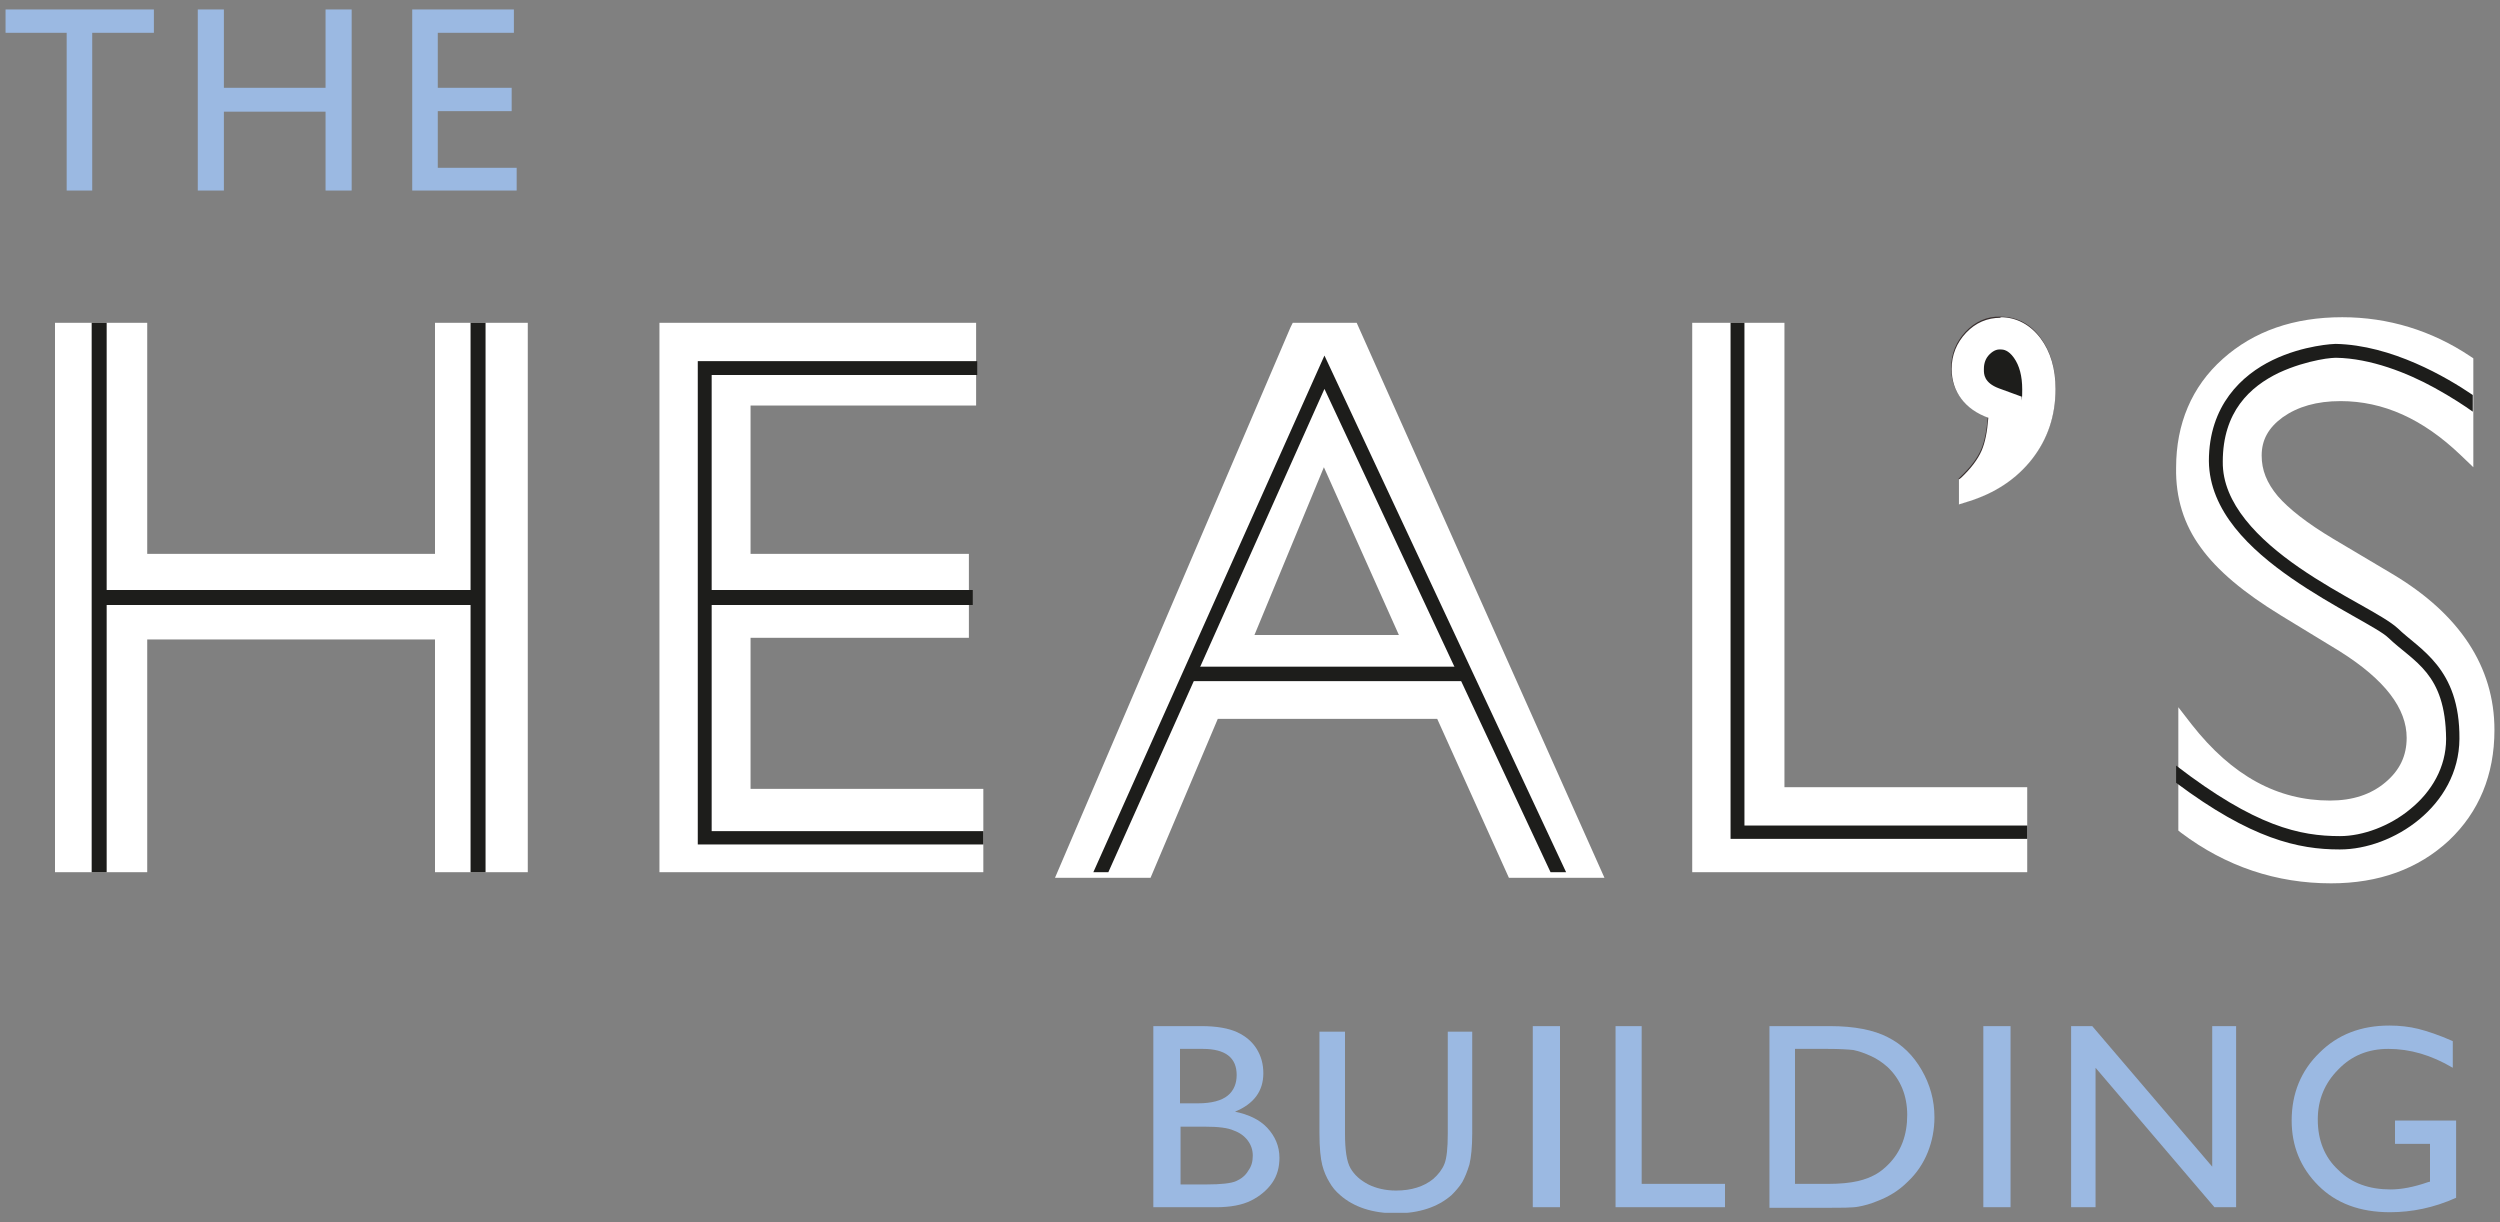 <?xml version="1.0" encoding="utf-8"?>
<!-- Generator: Adobe Illustrator 25.0.1, SVG Export Plug-In . SVG Version: 6.00 Build 0)  -->
<svg version="1.1" id="Layer_1" xmlns="http://www.w3.org/2000/svg" xmlns:xlink="http://www.w3.org/1999/xlink" x="0px" y="0px"
	 viewBox="0 0 450 220" style="enable-background:new 0 0 450 220;" xml:space="preserve">
<rect x="0" y="0" width="450" height="220" fill="#808080" stroke="none"/>
<style type="text/css">
	.st0{clip-path:url(#SVGID_2_);fill:#FFFFFF;}
	.st1{clip-path:url(#SVGID_4_);fill:#1D1D1B;}
	.st2{clip-path:url(#SVGID_6_);fill:#FFFFFF;}
	.st3{clip-path:url(#SVGID_8_);fill:#FFFFFF;}
	.st4{clip-path:url(#SVGID_10_);fill:#FFFFFF;}
	.st5{clip-path:url(#SVGID_12_);fill:#FFFFFF;}
	.st6{clip-path:url(#SVGID_14_);fill:#382E2E;}
	.st7{clip-path:url(#SVGID_16_);fill:#1D1D1B;}
	.st8{clip-path:url(#SVGID_18_);fill:#FFFFFF;}
	.st9{clip-path:url(#SVGID_20_);enable-background:new    ;}
	.st10{clip-path:url(#SVGID_22_);}
	.st11{clip-path:url(#SVGID_24_);fill:#1D1D1B;}
	.st12{clip-path:url(#SVGID_26_);fill:#1D1D1B;}
	.st13{clip-path:url(#SVGID_28_);fill:#1D1D1B;}
	.st14{clip-path:url(#SVGID_30_);}
	.st15{clip-path:url(#SVGID_32_);fill:#1D1D1B;}
	.st16{clip-path:url(#SVGID_34_);fill:#1D1D1B;}
	.st17{clip-path:url(#SVGID_36_);fill:#1D1D1B;}
	.st18{clip-path:url(#SVGID_38_);}
	.st19{clip-path:url(#SVGID_40_);fill:#1D1D1B;}
	.st20{clip-path:url(#SVGID_42_);}
	.st21{clip-path:url(#SVGID_44_);fill:#1D1D1B;}
	.st22{clip-path:url(#SVGID_46_);}
	.st23{clip-path:url(#SVGID_48_);fill:#9BB9E2;}
	.st24{clip-path:url(#SVGID_50_);}
	.st25{clip-path:url(#SVGID_52_);fill:#9BB9E2;}
	.st26{clip-path:url(#SVGID_54_);}
	.st27{clip-path:url(#SVGID_56_);fill:#9BB9E2;}
	.st28{clip-path:url(#SVGID_58_);}
	.st29{clip-path:url(#SVGID_60_);fill:#9BB9E2;}
	.st30{clip-path:url(#SVGID_62_);}
	.st31{clip-path:url(#SVGID_64_);fill:#9BB9E2;}
	.st32{clip-path:url(#SVGID_66_);fill:#9BB9E2;}
	.st33{clip-path:url(#SVGID_68_);}
	.st34{clip-path:url(#SVGID_70_);fill:#9BB9E2;}
	.st35{clip-path:url(#SVGID_72_);}
	.st36{clip-path:url(#SVGID_74_);fill:#9BB9E2;}
	.st37{clip-path:url(#SVGID_76_);fill:#9BB9E2;}
	.st38{clip-path:url(#SVGID_78_);}
	.st39{clip-path:url(#SVGID_80_);fill:#9BB9E2;}
	.st40{clip-path:url(#SVGID_82_);}
	.st41{clip-path:url(#SVGID_84_);fill:#9BB9E2;}
</style>
<g>
	<defs>
		<path id="SVGID_1_" d="M419.6,159c-9.8,0-18.9-3-27-9.1l-0.5-0.4v-22.2l2.4,3.1c7.3,9.3,15.5,13.7,24.9,13.7c4.1,0,7.4-1.1,10-3.3
			c2.6-2.2,3.8-4.8,3.8-8c0-5.2-3.8-10.4-12.1-15.6h0l-10.5-6.4c-6.7-4.1-11.5-8.1-14.5-12.3c-3-4.1-4.5-8.9-4.4-14.3
			c0-7.9,2.8-14.6,8.4-19.6c5.6-5,12.8-7.5,21.5-7.5c8.3,0,16.1,2.4,23,7l0.6,0.4v19.6l-2.3-2.2c-6.8-6.5-13.9-9.7-21.6-9.7
			c-4.3,0-7.7,1-10.4,2.9c-2.6,1.9-3.8,4.1-3.8,6.9c0,2.6,0.9,4.9,2.9,7.3c2,2.3,5.3,4.9,10,7.7l10.6,6.3
			c12.1,7.2,18.4,16.7,18.4,28.1c0,8.1-2.8,14.8-8.2,19.9C435.3,156.4,428.2,159,419.6,159L419.6,159z"/>
	</defs>
	<clipPath id="SVGID_2_">
		<use xlink:href="#SVGID_1_"  style="overflow:visible;"/>
	</clipPath>
	<rect x="386.7" y="52.1" class="st0" width="67.2" height="111.8"/>
</g>
<g>
	<defs>
		<path id="SVGID_3_" d="M431.6,113.1c-2.6-2.4-10.3-5.8-17.7-10.9c-7.4-5.1-13.9-11.6-13.8-19.1c0-9,4.9-13.5,10.1-16
			c2.6-1.2,5.1-1.9,7.1-2.3c1.9-0.4,3.2-0.4,3.2-0.4c6.2,0.1,12.8,2.7,17.7,5.4c3.1,1.7,5.5,3.3,6.9,4.3v-3
			c-4.7-3.2-14.6-9-24.7-9.2c-0.2,0-5.7,0.2-11.3,2.9c-5.6,2.7-11.5,8.2-11.5,18.2c0.1,9,7.4,15.9,14.9,21.1
			c7.5,5.2,15.7,9,17.4,10.7c4.6,4.4,10.3,6.3,10.4,18.2c0,5.1-2.6,9.5-6.4,12.6c-3.7,3.1-8.6,4.9-12.7,4.9
			c-7.2,0-15.2-1.7-29.5-12.7v3.1c13.5,10.1,22,12,29.4,12h0.1c9.5,0,21.4-7.8,21.5-19.9C442.8,120.2,435.5,116.9,431.6,113.1"/>
	</defs>
	<clipPath id="SVGID_4_">
		<use xlink:href="#SVGID_3_"  style="overflow:visible;"/>
	</clipPath>
	<rect x="386.7" y="57.1" class="st1" width="63.3" height="100.9"/>
</g>
<g>
	<defs>
		<polygon id="SVGID_5_" points="78.3,157 78.3,115.1 26.5,115.1 26.5,157 9.9,157 9.9,58.1 26.5,58.1 26.5,99.7 78.3,99.7 
			78.3,59.4 78.3,58.1 95,58.1 95,157 		"/>
	</defs>
	<clipPath id="SVGID_6_">
		<use xlink:href="#SVGID_5_"  style="overflow:visible;"/>
	</clipPath>
	<rect x="5" y="53.1" class="st2" width="94.9" height="108.8"/>
</g>
<g>
	<defs>
		<polygon id="SVGID_7_" points="118.7,157 118.7,59.4 118.7,58.1 175.7,58.1 175.7,73 135.1,73 135.1,99.7 174.4,99.7 174.4,114.8 
			135.1,114.8 135.1,142 177,142 177,157 		"/>
	</defs>
	<clipPath id="SVGID_8_">
		<use xlink:href="#SVGID_7_"  style="overflow:visible;"/>
	</clipPath>
	<rect x="113.7" y="53.1" class="st3" width="68.2" height="108.8"/>
</g>
<g>
	<defs>
		<path id="SVGID_9_" d="M225.8,114.3h26l-13.5-30.2L225.8,114.3z M271.6,158l-12.9-28.6h-39.5L207.1,158h-17.2l42.4-99.1l0.4-0.8
			h11.5l44.6,99.9H271.6z"/>
	</defs>
	<clipPath id="SVGID_10_">
		<use xlink:href="#SVGID_9_"  style="overflow:visible;"/>
	</clipPath>
	<rect x="184.9" y="53.1" class="st4" width="108.8" height="109.8"/>
</g>
<g>
	<defs>
		<polygon id="SVGID_11_" points="304.6,157 304.6,59.4 304.6,58.1 321.2,58.1 321.2,141.7 364.9,141.7 364.9,157 		"/>
	</defs>
	<clipPath id="SVGID_12_">
		<use xlink:href="#SVGID_11_"  style="overflow:visible;"/>
	</clipPath>
	<rect x="299.7" y="53.1" class="st5" width="70.2" height="108.8"/>
</g>
<g>
	<defs>
		<path id="SVGID_13_" d="M354.9,89.1h-1.2H354.9z M352.5,86.2l0.4-0.4c1.8-1.7,3-3.3,3.7-4.9c0.6-1.4,1-3.3,1.2-5.9
			c-4.2-1.5-6.6-4.7-6.6-8.8c0-2.5,0.9-4.7,2.6-6.5c1.7-1.8,3.9-2.8,6.3-2.7c2.9,0,5.4,1.3,7.2,3.8c1.8,2.4,2.7,5.5,2.7,9.1
			c0,4.8-1.4,9-4.2,12.6c-2.8,3.6-6.7,6.2-11.6,7.7l-1.6,0.5V86.2z"/>
	</defs>
	<clipPath id="SVGID_14_">
		<use xlink:href="#SVGID_13_"  style="overflow:visible;"/>
	</clipPath>
	<rect x="346.1" y="52.1" class="st6" width="28.7" height="43.5"/>
</g>
<g>
	<defs>
		<path id="SVGID_15_" d="M356.7,86.8c1.1-1.4,2-2.7,2.6-4.1c0.7-1.7,1.2-4.1,1.4-6.9l0.1-2.2l-2.1-0.8c-2.2-0.8-4.7-2.5-4.6-6.2
			c0-1.9,0.6-3.4,1.8-4.7c1.2-1.2,2.6-1.9,4.1-1.9c2.5,0,4,1.4,4.9,2.6c1.4,1.9,2.1,4.5,2.1,7.6c0,4.2-1.2,8-3.6,11.1
			C361.6,83.6,359.3,85.4,356.7,86.8"/>
	</defs>
	<clipPath id="SVGID_16_">
		<use xlink:href="#SVGID_15_"  style="overflow:visible;"/>
	</clipPath>
	<rect x="349.1" y="55.1" class="st7" width="22.7" height="36.6"/>
</g>
<g>
	<defs>
		<path id="SVGID_17_" d="M360.1,62.9h-0.1c-0.3,0-1,0-1.9,0.9c-0.7,0.7-1,1.6-1,2.6v0.1v0.1c0,0.7,0,2.3,2.7,3.3l4.1,1.5l0,0.7
			c0.1-0.6,0.1-1.3,0.1-2c0-2.4-0.5-4.3-1.5-5.7C361.5,63,360.6,62.9,360.1,62.9z M353.7,89.1h1.2H353.7z M360.1,57.1
			c2.9,0,5.4,1.4,7.2,3.8c1.8,2.4,2.7,5.5,2.7,9.1c0,4.8-1.4,9-4.2,12.6c-2.8,3.6-6.7,6.2-11.6,7.7l-1.6,0.5v-4.5l0.4-0.3
			c1.8-1.7,3-3.3,3.7-4.9c0.6-1.4,1-3.3,1.2-5.9c-4.2-1.5-6.6-4.7-6.6-8.8c0-2.5,0.9-4.7,2.6-6.5c1.7-1.8,3.8-2.7,6.2-2.7H360.1
			L360.1,57.1z"/>
	</defs>
	<clipPath id="SVGID_18_">
		<use xlink:href="#SVGID_17_"  style="overflow:visible;"/>
	</clipPath>
	<rect x="346.1" y="52.1" class="st8" width="28.7" height="43.5"/>
</g>
<g>
	<defs>
		<rect id="SVGID_19_" x="1" y="1.7" width="447" height="216.6"/>
	</defs>
	<clipPath id="SVGID_20_">
		<use xlink:href="#SVGID_19_"  style="overflow:visible;"/>
	</clipPath>
	<g class="st9">
		<g>
			<defs>
				<rect id="SVGID_21_" x="1" y="1.7" width="441.1" height="216.6"/>
			</defs>
			<clipPath id="SVGID_22_">
				<use xlink:href="#SVGID_21_"  style="overflow:visible;"/>
			</clipPath>
			<g class="st10">
				<defs>
					<rect id="SVGID_23_" x="16.5" y="58.1" width="2.7" height="98.9"/>
				</defs>
				<clipPath id="SVGID_24_">
					<use xlink:href="#SVGID_23_"  style="overflow:visible;"/>
				</clipPath>
				<rect x="11.5" y="53.1" class="st11" width="12.5" height="108.8"/>
			</g>
			<g class="st10">
				<defs>
					<rect id="SVGID_25_" x="84.7" y="58.1" width="2.7" height="98.9"/>
				</defs>
				<clipPath id="SVGID_26_">
					<use xlink:href="#SVGID_25_"  style="overflow:visible;"/>
				</clipPath>
				<rect x="79.8" y="53.1" class="st12" width="12.5" height="108.8"/>
			</g>
			<g class="st10">
				<defs>
					<rect id="SVGID_27_" x="18.8" y="106.2" width="68.2" height="2.7"/>
				</defs>
				<clipPath id="SVGID_28_">
					<use xlink:href="#SVGID_27_"  style="overflow:visible;"/>
				</clipPath>
				<rect x="13.9" y="101.3" class="st13" width="78.1" height="12.5"/>
			</g>
			<g class="st10">
				<defs>
					<polygon id="SVGID_29_" points="125.6,152 125.6,65 175.9,65 175.9,67.5 128.1,67.5 128.1,149.6 177,149.6 177,152 					"/>
				</defs>
				<clipPath id="SVGID_30_">
					<use xlink:href="#SVGID_29_"  style="overflow:visible;"/>
				</clipPath>
				<g class="st14">
					<defs>
						<rect id="SVGID_31_" x="1" y="1.7" width="447" height="216.6"/>
					</defs>
					<clipPath id="SVGID_32_">
						<use xlink:href="#SVGID_31_"  style="overflow:visible;"/>
					</clipPath>
					<rect x="120.7" y="60.1" class="st15" width="61.3" height="96.9"/>
				</g>
			</g>
			<g class="st10">
				<defs>
					<rect id="SVGID_33_" x="126.6" y="106.2" width="48.5" height="2.7"/>
				</defs>
				<clipPath id="SVGID_34_">
					<use xlink:href="#SVGID_33_"  style="overflow:visible;"/>
				</clipPath>
				<rect x="121.7" y="101.3" class="st16" width="58.3" height="12.5"/>
			</g>
			<g class="st10">
				<defs>
					<rect id="SVGID_35_" x="214.6" y="120" width="48.5" height="2.6"/>
				</defs>
				<clipPath id="SVGID_36_">
					<use xlink:href="#SVGID_35_"  style="overflow:visible;"/>
				</clipPath>
				<rect x="209.7" y="115.1" class="st17" width="58.3" height="12.5"/>
			</g>
			<g class="st10">
				<defs>
					<polygon id="SVGID_37_" points="311.5,151 311.5,58.1 311.5,58.1 314,58.1 314,148.6 364.9,148.6 364.9,151 					"/>
				</defs>
				<clipPath id="SVGID_38_">
					<use xlink:href="#SVGID_37_"  style="overflow:visible;"/>
				</clipPath>
				<g class="st18">
					<defs>
						<rect id="SVGID_39_" x="1" y="1.7" width="447" height="216.6"/>
					</defs>
					<clipPath id="SVGID_40_">
						<use xlink:href="#SVGID_39_"  style="overflow:visible;"/>
					</clipPath>
					<rect x="306.6" y="53.1" class="st19" width="63.3" height="102.9"/>
				</g>
			</g>
			<g class="st10">
				<defs>
					<polygon id="SVGID_41_" points="199.5,157 238.4,70 279.1,157 281.9,157 238.4,64 196.8,157 					"/>
				</defs>
				<clipPath id="SVGID_42_">
					<use xlink:href="#SVGID_41_"  style="overflow:visible;"/>
				</clipPath>
				<g class="st20">
					<defs>
						<rect id="SVGID_43_" x="1" y="1.7" width="447" height="216.6"/>
					</defs>
					<clipPath id="SVGID_44_">
						<use xlink:href="#SVGID_43_"  style="overflow:visible;"/>
					</clipPath>
					<rect x="191.9" y="59.1" class="st21" width="94.9" height="102.9"/>
				</g>
			</g>
			<g class="st10">
				<defs>
					<polygon id="SVGID_45_" points="1,1.7 27.7,1.7 27.7,5.9 16.6,5.9 16.6,34.3 12,34.3 12,5.9 1,5.9 					"/>
				</defs>
				<clipPath id="SVGID_46_">
					<use xlink:href="#SVGID_45_"  style="overflow:visible;"/>
				</clipPath>
				<g class="st22">
					<defs>
						<rect id="SVGID_47_" x="1" y="1.7" width="447" height="216.6"/>
					</defs>
					<clipPath id="SVGID_48_">
						<use xlink:href="#SVGID_47_"  style="overflow:visible;"/>
					</clipPath>
					<rect x="-3.9" y="-3.2" class="st23" width="36.6" height="42.5"/>
				</g>
			</g>
			<g class="st10">
				<defs>
					<polygon id="SVGID_49_" points="58.6,1.7 63.3,1.7 63.3,34.3 58.6,34.3 58.6,20.1 40.3,20.1 40.3,34.3 35.6,34.3 35.6,1.7 
						40.3,1.7 40.3,15.8 58.6,15.8 					"/>
				</defs>
				<clipPath id="SVGID_50_">
					<use xlink:href="#SVGID_49_"  style="overflow:visible;"/>
				</clipPath>
				<g class="st24">
					<defs>
						<rect id="SVGID_51_" x="1" y="1.7" width="447" height="216.6"/>
					</defs>
					<clipPath id="SVGID_52_">
						<use xlink:href="#SVGID_51_"  style="overflow:visible;"/>
					</clipPath>
					<rect x="30.7" y="-3.2" class="st25" width="37.6" height="42.5"/>
				</g>
			</g>
			<g class="st10">
				<defs>
					<polygon id="SVGID_53_" points="74.2,1.7 92.5,1.7 92.5,5.9 78.8,5.9 78.8,15.8 92.1,15.8 92.1,20 78.8,20 78.8,30.2 93,30.2 
						93,34.3 74.2,34.3 					"/>
				</defs>
				<clipPath id="SVGID_54_">
					<use xlink:href="#SVGID_53_"  style="overflow:visible;"/>
				</clipPath>
				<g class="st26">
					<defs>
						<rect id="SVGID_55_" x="1" y="1.7" width="447" height="216.6"/>
					</defs>
					<clipPath id="SVGID_56_">
						<use xlink:href="#SVGID_55_"  style="overflow:visible;"/>
					</clipPath>
					<rect x="69.2" y="-3.2" class="st27" width="28.7" height="42.5"/>
				</g>
			</g>
			<g class="st10">
				<defs>
					<path id="SVGID_57_" d="M216.9,202.8h-4.4v10.4h4.7c2.6,0,4.4-0.2,5.3-0.6c0.9-0.4,1.7-1,2.2-1.9c0.6-0.8,0.8-1.7,0.8-2.7
						c0-1-0.3-1.9-0.9-2.7c-0.6-0.8-1.4-1.4-2.5-1.8C221,203,219.3,202.8,216.9,202.8 M216.5,188.8h-4.1v9.8h3.2
						c2.5,0,4.3-0.5,5.4-1.4c1.1-0.9,1.6-2.2,1.6-3.7C222.6,190.4,220.6,188.8,216.5,188.8 M218.9,217.3h-11.3v-32.6h8.7
						c2.7,0,4.9,0.4,6.4,1.1c1.5,0.7,2.7,1.7,3.5,3c0.8,1.3,1.2,2.7,1.2,4.4c0,3.2-1.7,5.5-5.1,6.9c2.4,0.5,4.4,1.4,5.8,2.9
						c1.4,1.5,2.2,3.3,2.2,5.4c0,1.7-0.4,3.2-1.3,4.5c-0.9,1.3-2.2,2.4-3.8,3.2C223.6,216.9,221.5,217.3,218.9,217.3"/>
				</defs>
				<clipPath id="SVGID_58_">
					<use xlink:href="#SVGID_57_"  style="overflow:visible;"/>
				</clipPath>
				<g class="st28">
					<defs>
						<rect id="SVGID_59_" x="1" y="1.7" width="447" height="216.6"/>
					</defs>
					<clipPath id="SVGID_60_">
						<use xlink:href="#SVGID_59_"  style="overflow:visible;"/>
					</clipPath>
					<rect x="202.7" y="179.7" class="st29" width="32.6" height="42.5"/>
				</g>
			</g>
			<g class="st10">
				<defs>
					<path id="SVGID_61_" d="M260.4,185.7h4.6V204c0,2.5-0.2,4.3-0.5,5.6c-0.4,1.3-0.8,2.3-1.3,3.2c-0.5,0.8-1.2,1.6-1.9,2.3
						c-2.5,2.2-5.9,3.3-10,3.3c-4.2,0-7.6-1.1-10.1-3.3c-0.8-0.7-1.4-1.4-1.9-2.3c-0.5-0.8-1-1.9-1.3-3.1c-0.3-1.2-0.5-3.1-0.5-5.7
						v-18.3h4.6V204c0,3,0.3,5.1,1,6.3c0.7,1.2,1.7,2.1,3.2,2.9c1.4,0.7,3.1,1.1,5,1.1c2.7,0,5-0.7,6.7-2.1c0.9-0.8,1.6-1.7,2-2.7
						c0.4-1,0.6-2.8,0.6-5.4V185.7z"/>
				</defs>
				<clipPath id="SVGID_62_">
					<use xlink:href="#SVGID_61_"  style="overflow:visible;"/>
				</clipPath>
				<g class="st30">
					<defs>
						<rect id="SVGID_63_" x="1" y="1.7" width="447" height="216.6"/>
					</defs>
					<clipPath id="SVGID_64_">
						<use xlink:href="#SVGID_63_"  style="overflow:visible;"/>
					</clipPath>
					<rect x="232.4" y="180.7" class="st31" width="37.6" height="42.5"/>
				</g>
			</g>
			<g class="st10">
				<defs>
					<rect id="SVGID_65_" x="275.9" y="184.7" width="4.9" height="32.6"/>
				</defs>
				<clipPath id="SVGID_66_">
					<use xlink:href="#SVGID_65_"  style="overflow:visible;"/>
				</clipPath>
				<rect x="271" y="179.7" class="st32" width="14.8" height="42.5"/>
			</g>
			<g class="st10">
				<defs>
					<polygon id="SVGID_67_" points="290.8,184.7 295.5,184.7 295.5,213.1 310.5,213.1 310.5,217.3 290.8,217.3 					"/>
				</defs>
				<clipPath id="SVGID_68_">
					<use xlink:href="#SVGID_67_"  style="overflow:visible;"/>
				</clipPath>
				<g class="st33">
					<defs>
						<rect id="SVGID_69_" x="1" y="1.7" width="447" height="216.6"/>
					</defs>
					<clipPath id="SVGID_70_">
						<use xlink:href="#SVGID_69_"  style="overflow:visible;"/>
					</clipPath>
					<rect x="285.8" y="179.7" class="st34" width="29.7" height="42.5"/>
				</g>
			</g>
			<g class="st10">
				<defs>
					<path id="SVGID_71_" d="M328.9,188.8h-5.8v24.3h5.9c2.3,0,4.1-0.2,5.4-0.5c1.3-0.3,2.3-0.7,3.2-1.2c0.9-0.5,1.6-1.1,2.3-1.8
						c2.3-2.3,3.4-5.3,3.4-8.9c0-3.5-1.2-6.4-3.5-8.6c-0.9-0.8-1.9-1.5-3-2c-1.1-0.5-2.2-0.9-3.2-1.1
						C332.7,188.9,331.1,188.8,328.9,188.8z M318.5,217.3v-32.6h10.9c4.4,0,7.9,0.7,10.4,2c2.6,1.3,4.6,3.3,6.1,5.9
						c1.5,2.6,2.3,5.4,2.3,8.5c0,2.2-0.4,4.3-1.2,6.3c-0.8,2-2,3.8-3.6,5.3c-1.6,1.6-3.4,2.7-5.5,3.5c-1.2,0.5-2.3,0.8-3.4,1
						c-1,0.2-3,0.2-5.8,0.2H318.5z"/>
				</defs>
				<clipPath id="SVGID_72_">
					<use xlink:href="#SVGID_71_"  style="overflow:visible;"/>
				</clipPath>
				<g class="st35">
					<defs>
						<rect id="SVGID_73_" x="1" y="1.7" width="447" height="216.6"/>
					</defs>
					<clipPath id="SVGID_74_">
						<use xlink:href="#SVGID_73_"  style="overflow:visible;"/>
					</clipPath>
					<rect x="313.5" y="179.7" class="st36" width="39.6" height="42.5"/>
				</g>
			</g>
			<g class="st10">
				<defs>
					<rect id="SVGID_75_" x="357" y="184.7" width="4.9" height="32.6"/>
				</defs>
				<clipPath id="SVGID_76_">
					<use xlink:href="#SVGID_75_"  style="overflow:visible;"/>
				</clipPath>
				<rect x="352.1" y="179.7" class="st37" width="14.8" height="42.5"/>
			</g>
			<g class="st10">
				<defs>
					<polygon id="SVGID_77_" points="398.2,184.7 402.5,184.7 402.5,217.3 398.6,217.3 377.2,192.2 377.2,217.3 372.8,217.3 
						372.8,184.7 376.6,184.7 398.2,210 					"/>
				</defs>
				<clipPath id="SVGID_78_">
					<use xlink:href="#SVGID_77_"  style="overflow:visible;"/>
				</clipPath>
				<g class="st38">
					<defs>
						<rect id="SVGID_79_" x="1" y="1.7" width="447" height="216.6"/>
					</defs>
					<clipPath id="SVGID_80_">
						<use xlink:href="#SVGID_79_"  style="overflow:visible;"/>
					</clipPath>
					<rect x="367.9" y="179.7" class="st39" width="39.6" height="42.5"/>
				</g>
			</g>
			<g class="st10">
				<defs>
					<path id="SVGID_81_" d="M431.2,201.7h10.9v13.9c-4,1.8-8,2.6-11.9,2.6c-5.4,0-9.7-1.6-12.9-4.8c-3.2-3.2-4.8-7.1-4.8-11.7
						c0-4.9,1.7-9,5-12.2c3.3-3.3,7.5-4.9,12.6-4.9c1.8,0,3.6,0.2,5.2,0.6c1.6,0.4,3.7,1.1,6.2,2.2v4.8c-3.9-2.3-7.7-3.4-11.6-3.4
						c-3.6,0-6.6,1.2-9,3.7c-2.4,2.4-3.7,5.4-3.7,9c0,3.7,1.2,6.8,3.7,9.1c2.4,2.4,5.6,3.5,9.4,3.5c1.9,0,4.1-0.4,6.7-1.3l0.4-0.1
						v-6.8h-6.3V201.7z"/>
				</defs>
				<clipPath id="SVGID_82_">
					<use xlink:href="#SVGID_81_"  style="overflow:visible;"/>
				</clipPath>
				<g class="st40">
					<defs>
						<rect id="SVGID_83_" x="1" y="1.7" width="447" height="216.6"/>
					</defs>
					<clipPath id="SVGID_84_">
						<use xlink:href="#SVGID_83_"  style="overflow:visible;"/>
					</clipPath>
					<rect x="407.5" y="179.7" class="st41" width="39.6" height="43.5"/>
				</g>
			</g>
		</g>
	</g>
</g>
</svg>
